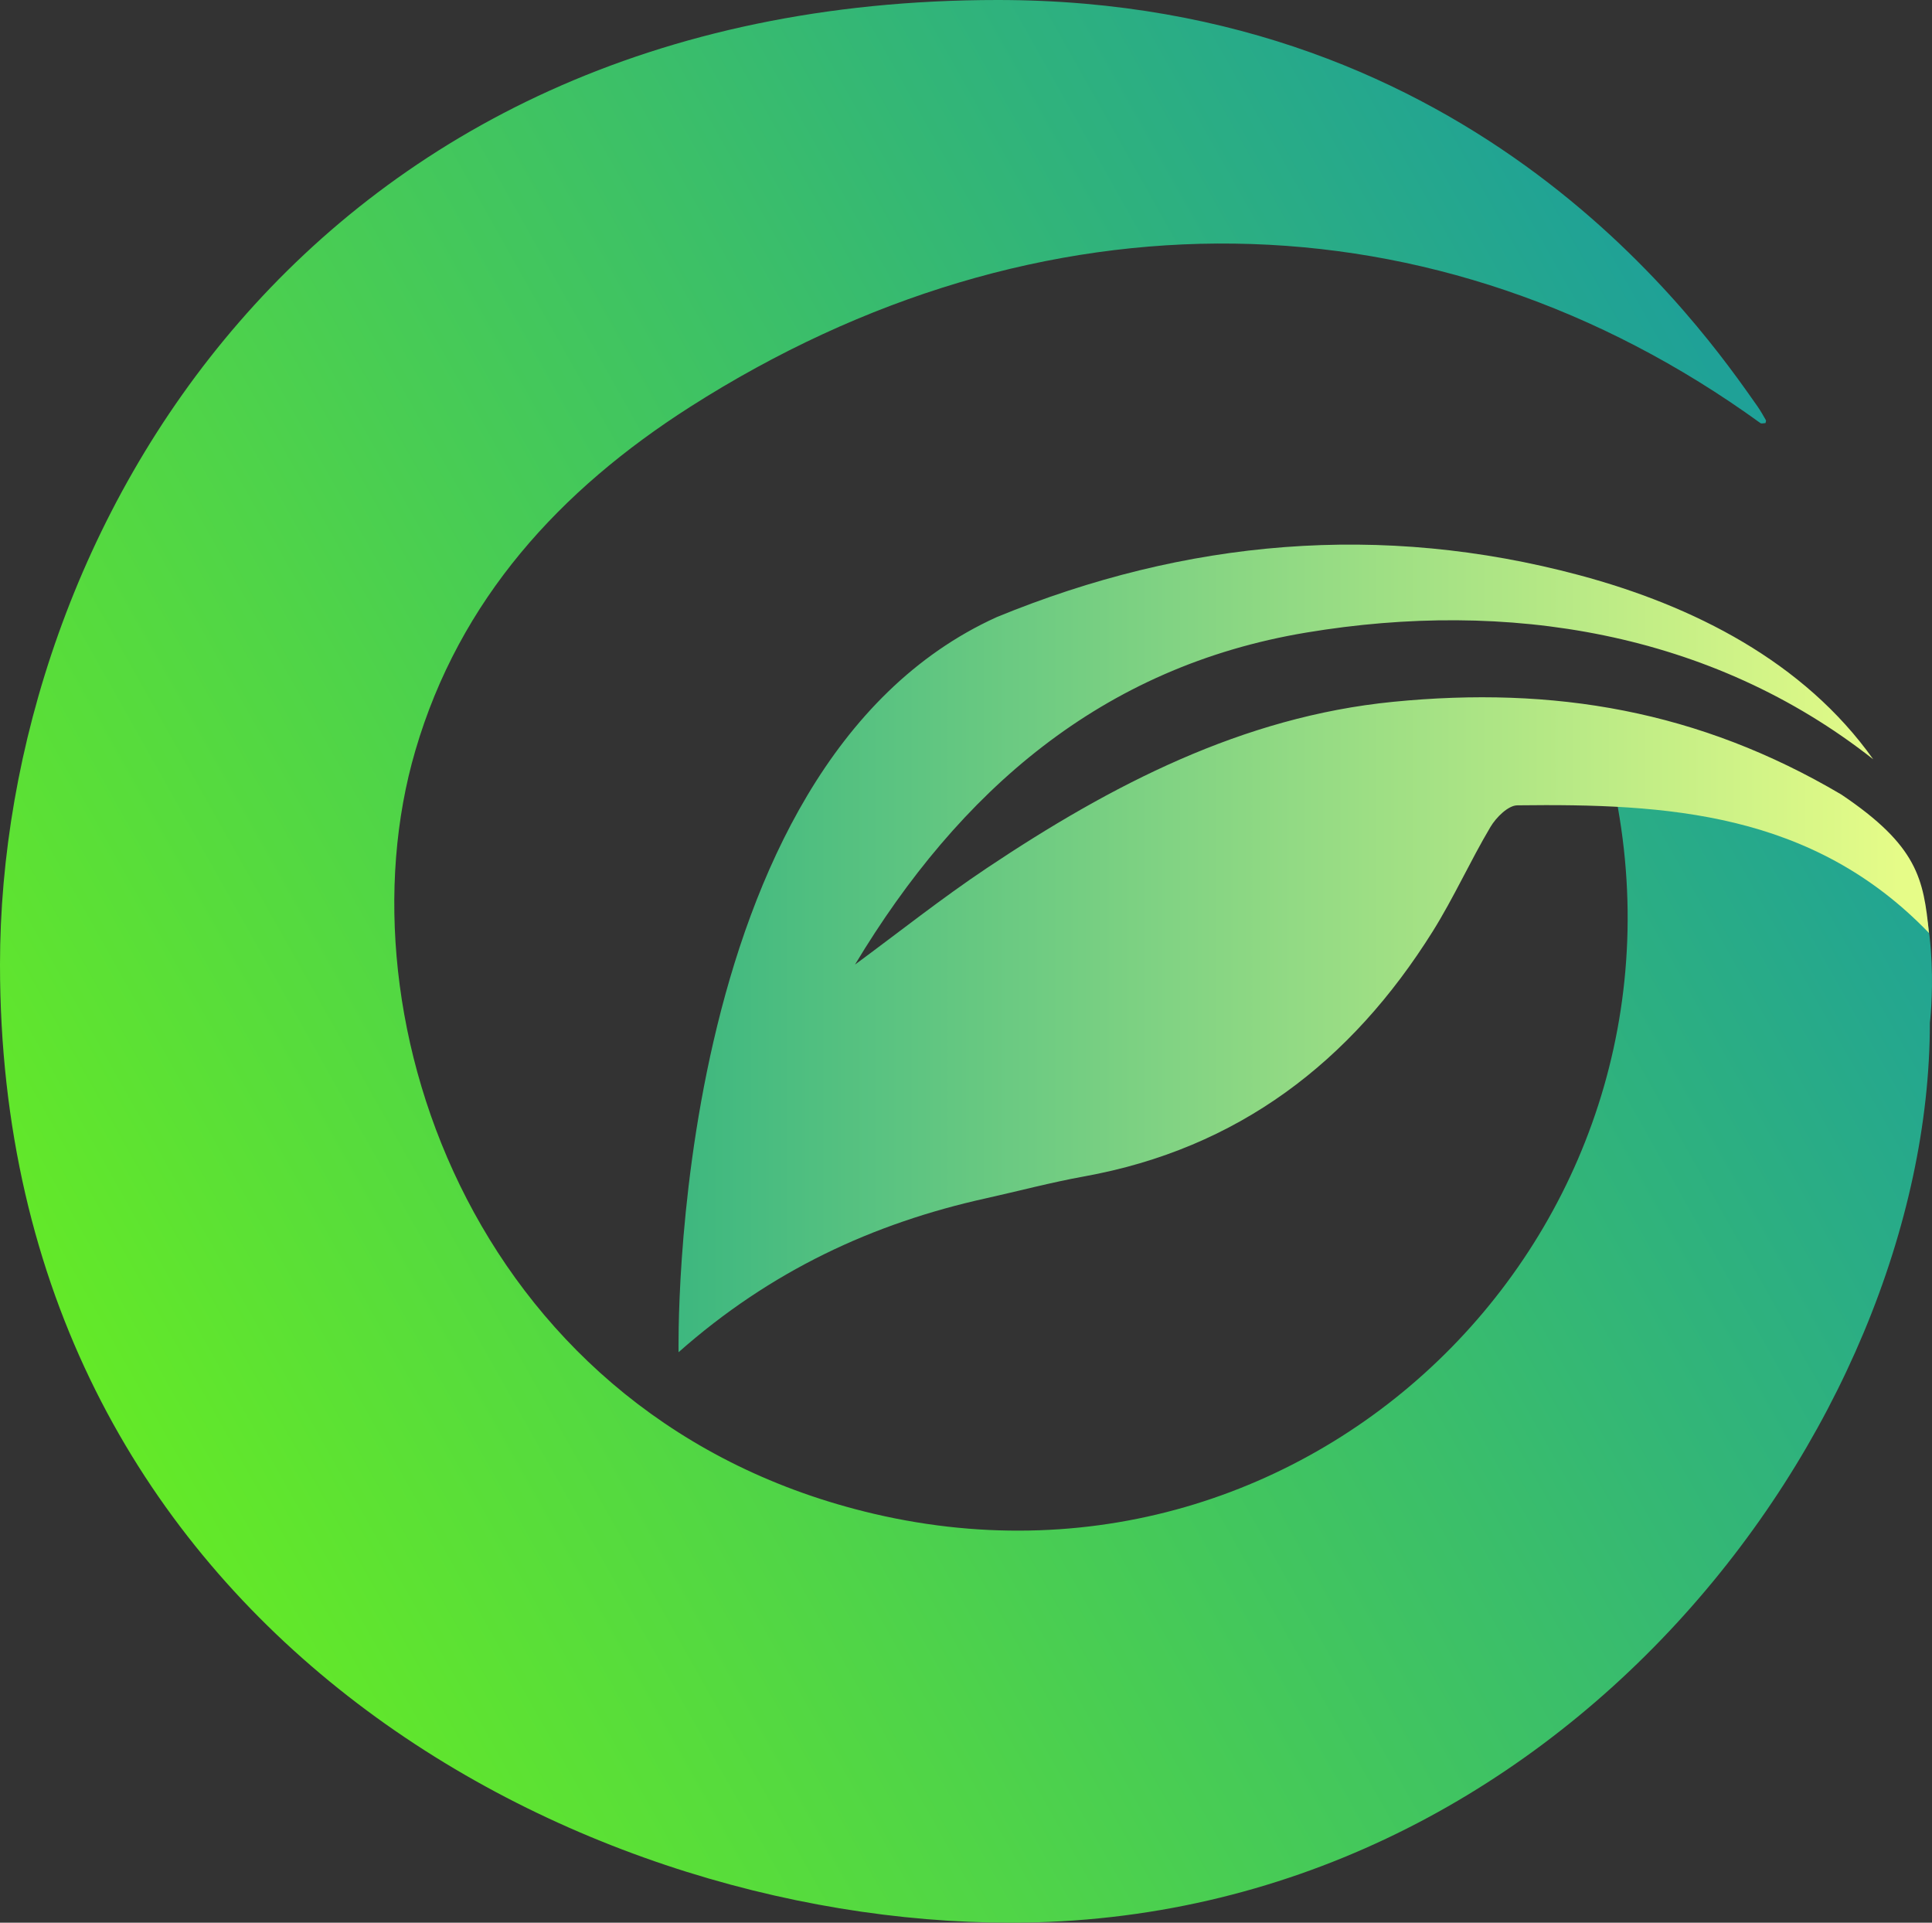 <svg id="logo_g" data-name="logo g" xmlns="http://www.w3.org/2000/svg" xmlns:xlink="http://www.w3.org/1999/xlink" viewBox="0 0 298.48 297">
  <rect x="0" y="0" width="298.48" height="297" fill="#333333" stroke="none"/>
  <defs>
    <style>
      .cls-1 {
        fill: url("#linear-gradient");
      }
      .cls-2 {
        fill: none;
      }
      .cls-3 {
        fill: url("#linear-gradient-2");
      }
    </style>
    <linearGradient id="linear-gradient" x1="127.7" y1="-66.51" x2="428.98" y2="103.03" gradientTransform="matrix(1, 0, 0, -1, -133.85, 170)" gradientUnits="userSpaceOnUse">
      <stop offset="0" stop-color="#6af01d">
      <animate attributeName="stop-color" values="#6af01d; #fff043; #1a9c9f; #b00b60; #6af01d;" dur="4.5s" repeatCount="indefinite"/>
      </stop>
      <stop offset="1" stop-color="#1a9c9f">
      <animate attributeName="stop-color" values="#1a9c9f; #b00b60; #6af01d; #fff043; #1a9c9f" dur="6s" repeatCount="indefinite" />
      </stop>
    </linearGradient>
    <linearGradient id="linear-gradient-2" x1="330.89" y1="821.82" x2="524.08" y2="821.82" gradientTransform="translate(-229.99 -675.32)" gradientUnits="userSpaceOnUse">
      <stop offset="0" stop-color="#3ab67f">
        <animate attributeName="stop-color" values="#3ab67f; #88c7fc; #e6fc88; #ffb239; #3ab67f;" dur="6s" repeatCount="indefinite"/>
      </stop>
      <stop offset="1" stop-color="#e6fc88">
        <animate attributeName="stop-color" values="#e6fc88; #ffb239; #3ab67f; #88c7fc; #e6fc88" dur="4.5s" repeatCount="indefinite" />
      </stop>
    </linearGradient>
  </defs>
  <title>leafy-g</title><path
    class="cls-1"
    d="M271.52,62.77c.47.68.88,1.4,1.29,2.12.06.1,0,.28-.06.47-.25,0-.6.11-.77,0-50-36.21-111.47-36.9-165.39-2.49C86.49,75.71,71,92.59,64.17,115.94,51.91,157.72,74,219.59,135.06,233.85c69.46,16.22,130.55-46.28,113.52-115.6-.31-1.27-.5-2.58-.88-4.58,17.86.84,34.45,3.58,46.61,18C300.15,142,298.15,158,298.15,158c0,62-57,139-142,139C87.5,297,0,250,0,149,0,83,47.15,0,154.15,0,228.15,0,263.07,50.77,271.52,62.77Z"/><path class="cls-2" d="M87.15,300"/><path
    class="cls-3"
    d="M154,95.32c29.21-12,59.36-14.67,90-6.47,17.61,4.72,34.69,13.35,45.4,28.44-25.09-19.76-56.57-24.74-87.57-19.58-31.68,5.27-53.62,24.5-69.74,51.29,6.79-5,13.41-10.26,20.42-14.94,19.15-12.79,39.44-23.35,62.71-25.65,24.83-2.45,47.23,1.32,69.25,14.32,11.81,7.94,12.71,13.06,13.54,21.39-18-18.7-40.51-20-63.58-19.72-1.43,0-3.29,1.87-4.16,3.33-3.14,5.29-5.67,10.94-8.93,16.15-12.62,20.16-30.06,33.55-53.89,37.85-5.08.92-10.07,2.25-15.11,3.37-17.51,3.87-33.31,11.22-47.51,23.78C104.86,208.88,102.86,118.48,154,95.32Z"/></svg>
